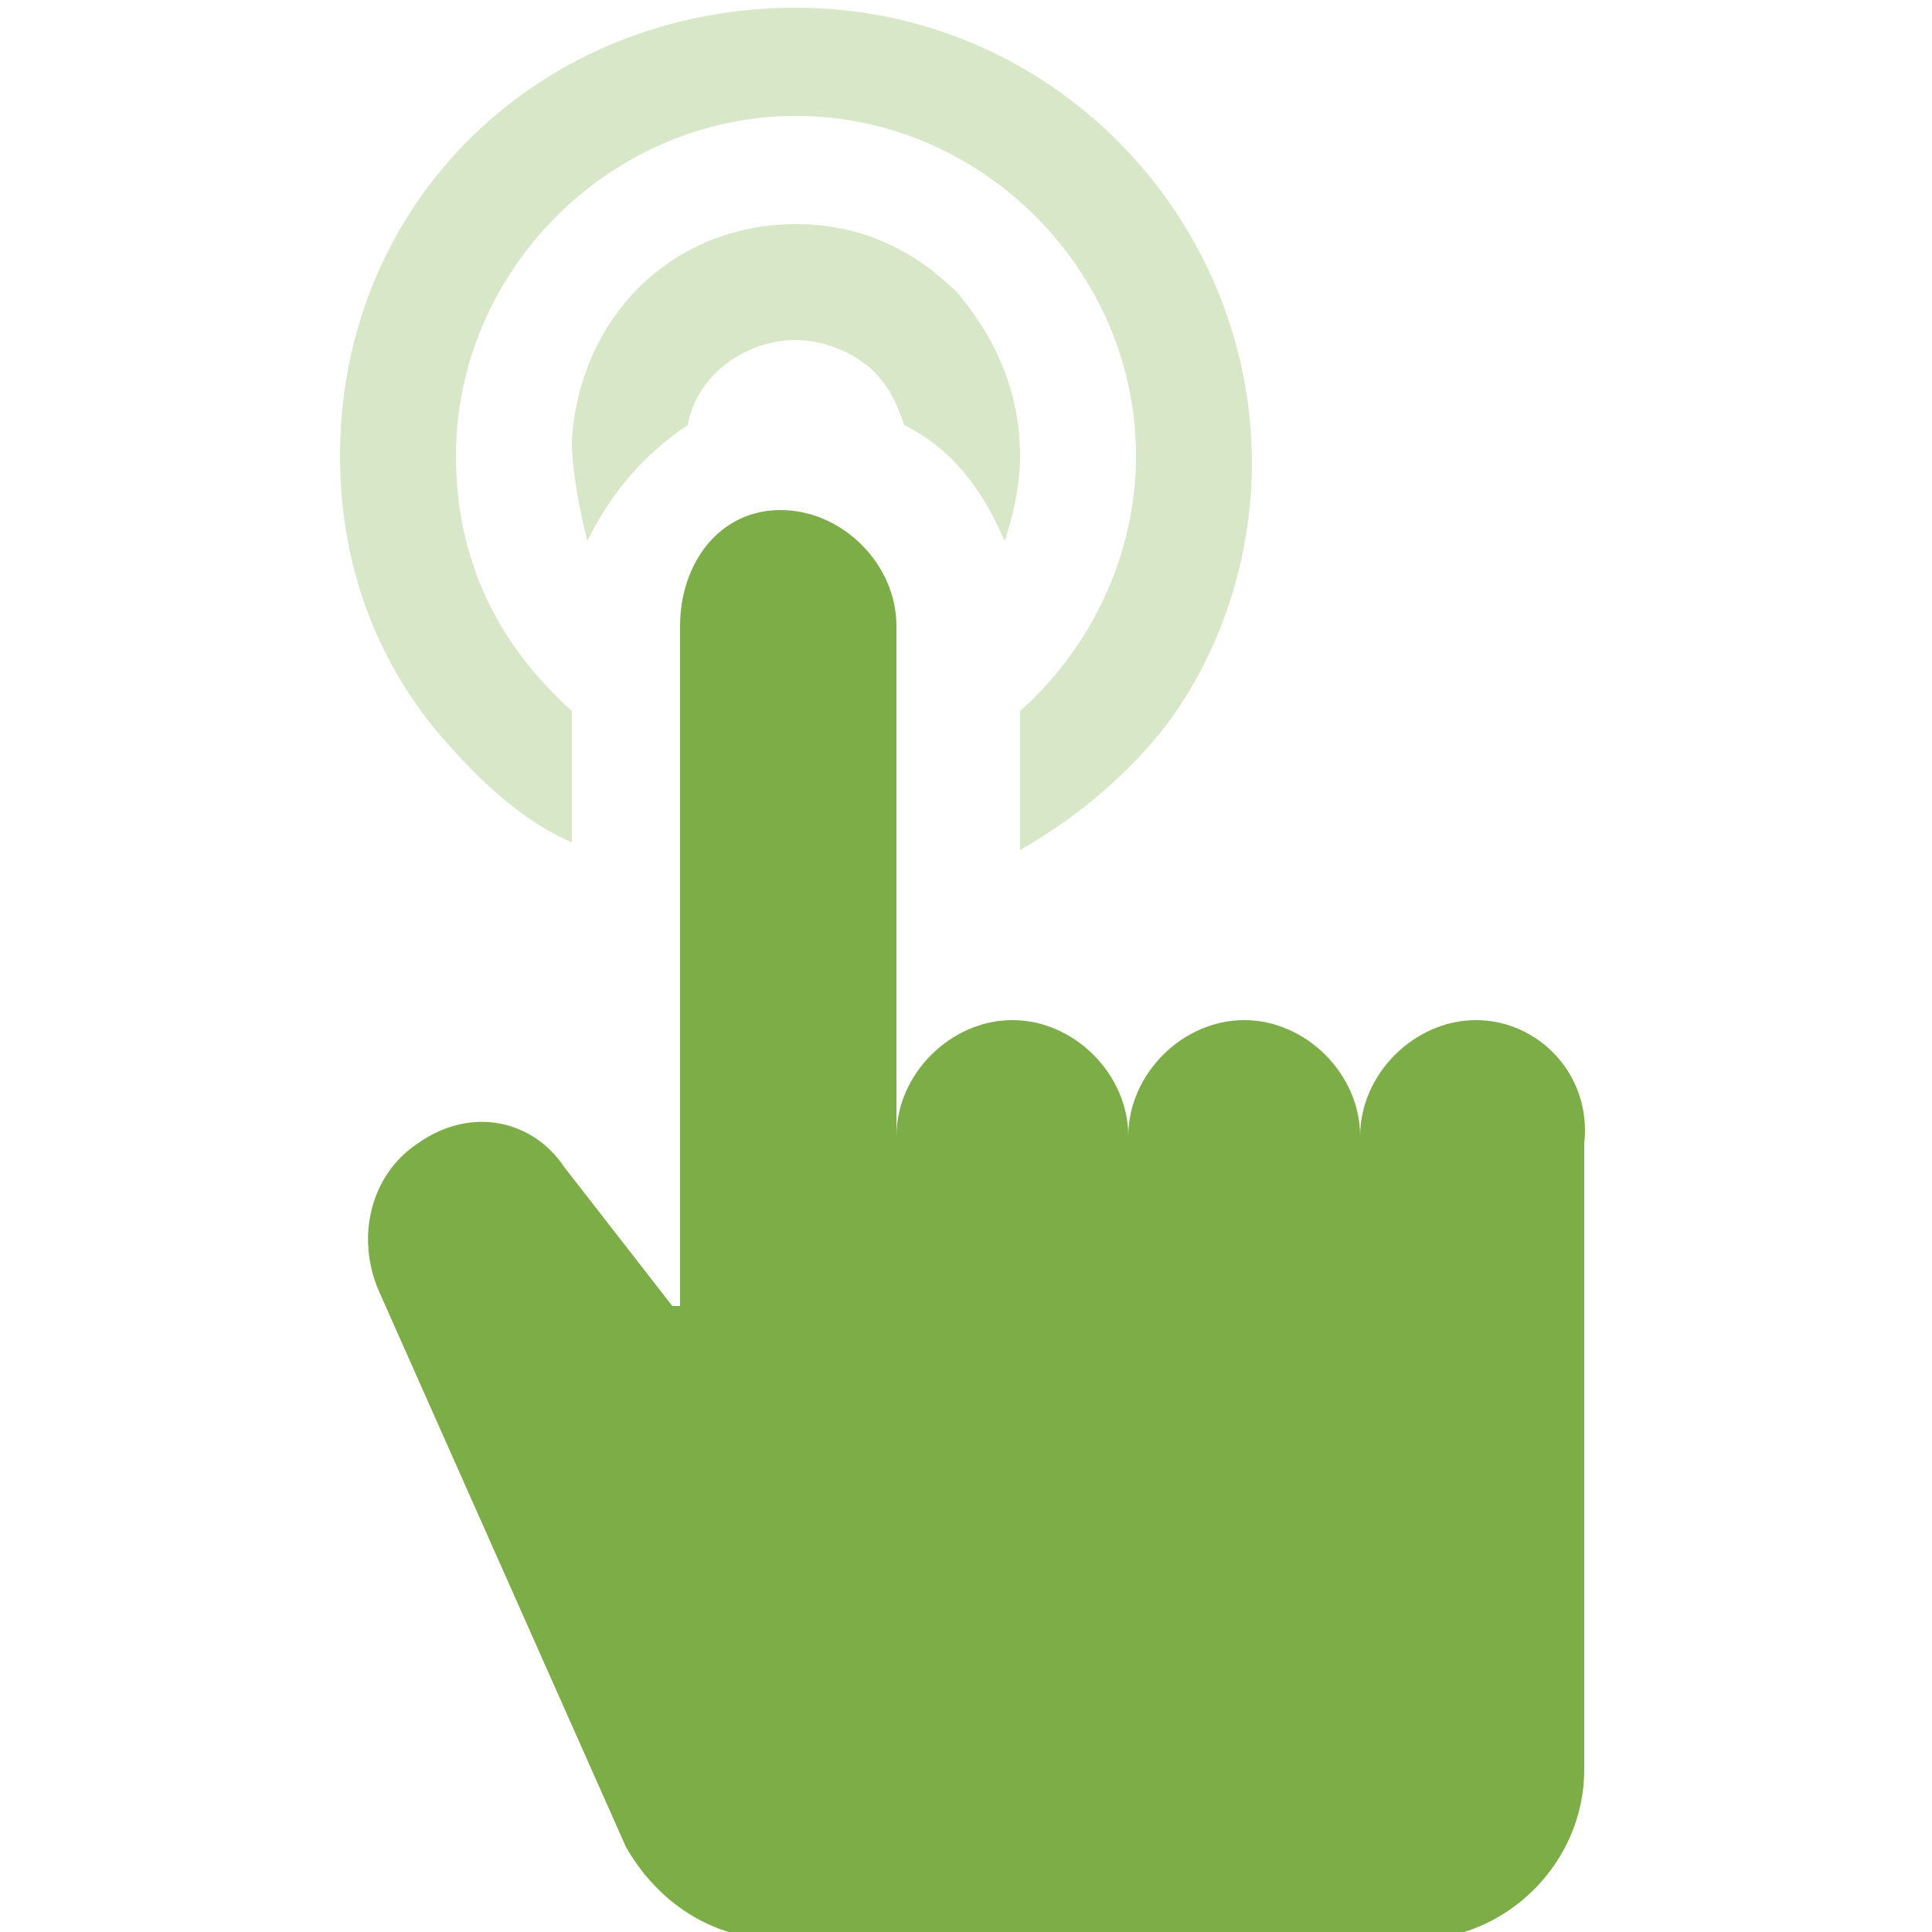 <?xml version="1.0" encoding="utf-8"?>
<!-- Generator: Adobe Illustrator 19.2.1, SVG Export Plug-In . SVG Version: 6.00 Build 0)  -->
<svg version="1.1" id="Capa_1" xmlns="http://www.w3.org/2000/svg" xmlns:xlink="http://www.w3.org/1999/xlink" x="0px" y="0px"
	 viewBox="0 0 25 25" style="enable-background:new 0 0 25 25;" xml:space="preserve">
<style type="text/css">
	.st0{fill:#7DAD46;}
	.st1{opacity:0.3;fill:#7DAD46;}
</style>
<g>
	<path id="XMLID_00000067205535456672787010000011528501044231084674_" class="st0" d="M19.1,13.2c-0.8,0-1.5,0.7-1.5,1.5
		c0-0.8-0.7-1.5-1.5-1.5c-0.8,0-1.5,0.7-1.5,1.5c0-0.8-0.7-1.5-1.5-1.5s-1.5,0.7-1.5,1.5V8.1c0-0.8-0.7-1.5-1.5-1.5S8.8,7.3,8.8,8.1
		v5.1v3.7H8.7l-1.4-1.8c-0.4-0.6-1.2-0.8-1.9-0.3c-0.6,0.4-0.8,1.2-0.5,1.9l3.2,7.2c0.4,0.7,1.1,1.2,2,1.2h8.2c1.2,0,2.2-1,2.2-2.2
		v-7.4v-0.7C20.6,13.9,19.9,13.2,19.1,13.2z"/>
	<path id="XMLID_00000085953248527405778970000002921109567479980969_" class="st1" d="M5.9,5.9c0-2.4,2-4.4,4.4-4.4s4.4,2,4.4,4.4
		c0,1.3-0.6,2.5-1.5,3.3V11c0.7-0.4,1.3-0.9,1.8-1.5c0.8-1,1.2-2.3,1.2-3.5c0-3.2-2.6-5.9-5.9-5.9S4.4,2.6,4.4,5.9
		c0,1.3,0.4,2.5,1.2,3.5c0.5,0.6,1.1,1.2,1.8,1.5V9.2C6.4,8.3,5.9,7.2,5.9,5.9z"/>
	<path id="XMLID_00000153684816567047860170000001508281249477015182_" class="st1" d="M12.4,3.8c-0.6-0.6-1.3-0.9-2.1-0.9
		c0,0,0,0,0,0c-1.6,0-2.8,1.2-2.9,2.8c0,0.4,0.1,0.9,0.2,1.3c0.3-0.6,0.7-1.1,1.3-1.5C9,4.9,9.6,4.4,10.3,4.4h0c0.4,0,0.8,0.2,1,0.4
		c0.2,0.2,0.3,0.4,0.4,0.7c0.6,0.3,1,0.8,1.3,1.5c0.1-0.3,0.2-0.7,0.2-1.1C13.2,5.1,12.9,4.4,12.4,3.8L12.4,3.8z"/>
</g>
</svg>
